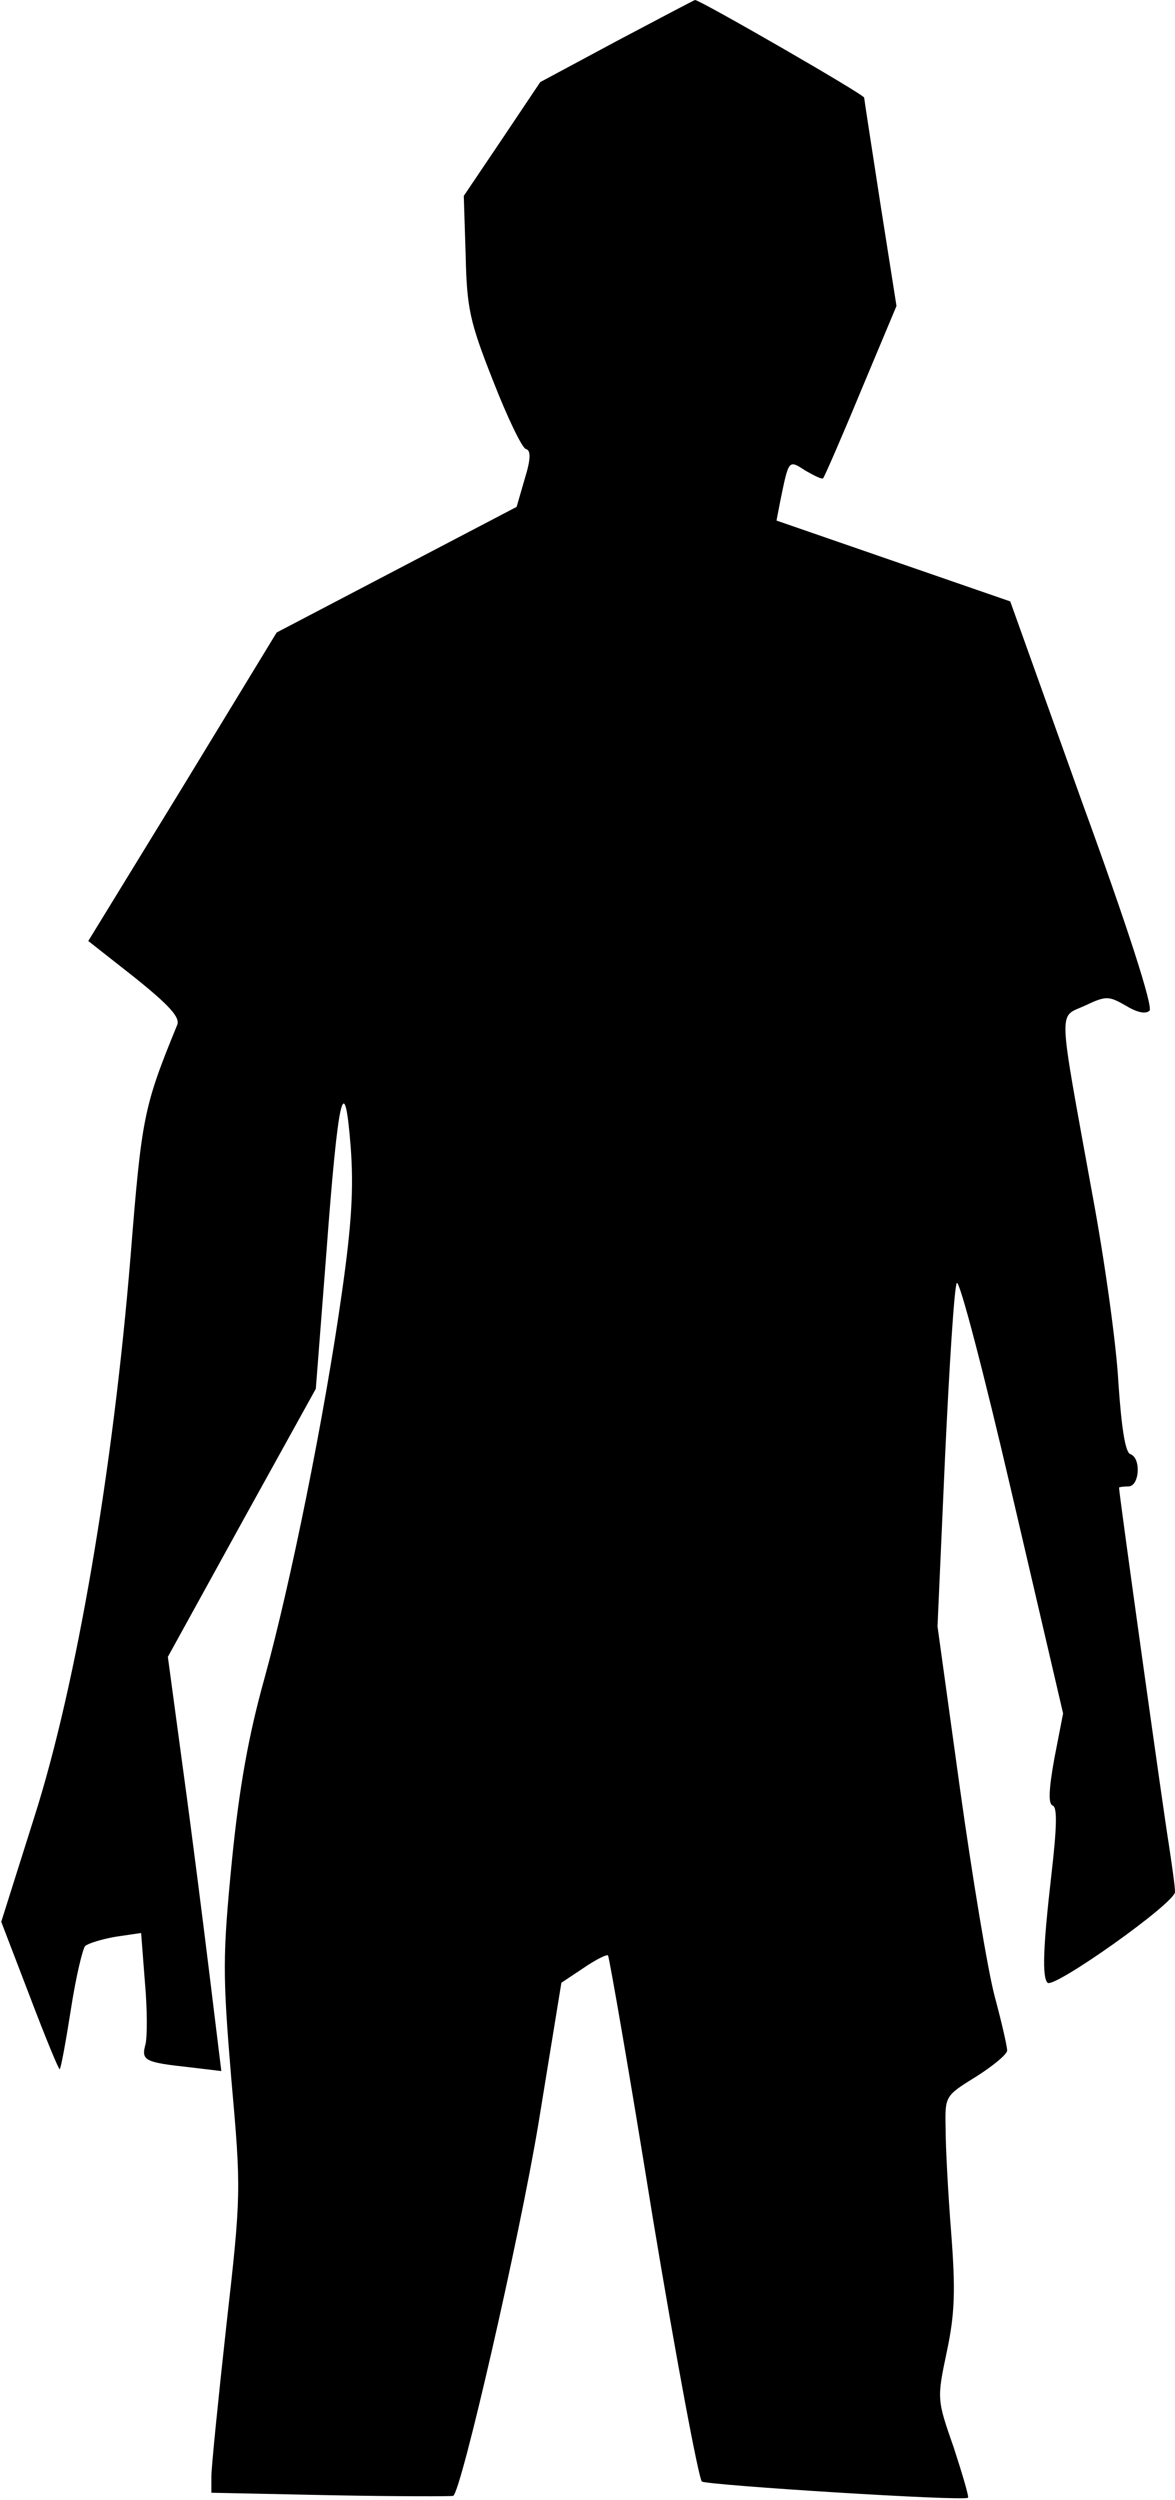 <?xml version="1.0" standalone="no"?>
<!DOCTYPE svg PUBLIC "-//W3C//DTD SVG 20010904//EN"
 "http://www.w3.org/TR/2001/REC-SVG-20010904/DTD/svg10.dtd">
<svg version="1.0" xmlns="http://www.w3.org/2000/svg"
 width="189pt" height="402pt" viewBox="0 0 189 402"
 preserveAspectRatio="xMidYMid meet">
<g transform="translate(0,402) scale(0.1,-0.1)"
fill="#000000" stroke="none">
<path fill="#000000" stroke="none" d="M992 3954 l-123 -66 -61 -91 -62 -92 3
-95 c2 -85 6 -106 44 -202 23 -59 47 -109 53 -110 8 -2 8 -16 -2 -48 l-13 -45
-193 -101 -193 -101 -151 -248 -152 -248 75 -59 c56 -45 73 -64 68 -76 -54
-132 -57 -147 -75 -372 -28 -343 -87 -688 -154 -899 l-54 -171 46 -120 c25
-66 47 -119 48 -117 2 1 10 45 18 96 8 52 19 98 23 102 4 4 26 11 49 15 l41 6
6 -78 c4 -44 4 -89 1 -101 -7 -26 -2 -29 72 -37 l50 -6 -18 147 c-10 82 -29
232 -43 334 l-25 185 119 216 119 215 17 219 c19 255 29 297 39 171 5 -66 2
-123 -14 -235 -28 -199 -83 -470 -125 -622 -25 -90 -40 -172 -52 -292 -15
-154 -15 -181 -1 -350 16 -180 16 -186 -8 -398 -13 -118 -24 -227 -24 -242 l0
-26 192 -4 c106 -2 195 -2 197 -1 13 7 106 412 137 598 l37 227 36 24 c19 13
37 22 39 20 2 -3 35 -192 72 -422 38 -229 74 -420 79 -424 11 -6 422 -32 428
-26 2 1 -9 38 -23 81 -27 77 -27 78 -11 154 13 61 14 99 7 191 -5 63 -9 139
-9 168 -1 52 -1 52 49 83 27 17 50 36 50 42 0 7 -9 46 -20 87 -11 41 -36 192
-56 335 l-36 260 12 270 c7 149 15 276 19 282 4 7 44 -146 89 -340 l82 -352
-14 -72 c-9 -50 -10 -73 -3 -76 8 -2 7 -35 -2 -113 -13 -113 -15 -163 -6 -172
10 -10 205 128 205 146 0 9 -5 44 -10 77 -8 48 -80 563 -80 573 0 1 7 2 15 2
18 0 21 46 3 52 -8 3 -14 42 -19 114 -3 60 -22 197 -42 304 -56 309 -55 283
-12 303 34 16 38 16 66 0 18 -11 32 -14 38 -8 6 6 -35 134 -108 334 l-116 324
-188 65 -188 65 6 31 c14 68 13 67 41 49 14 -8 26 -14 28 -12 2 2 30 66 61
141 l57 136 -26 165 c-14 91 -26 168 -26 170 0 5 -264 157 -272 157 -1 0 -58
-30 -126 -66z"/>
</g>
</svg>
